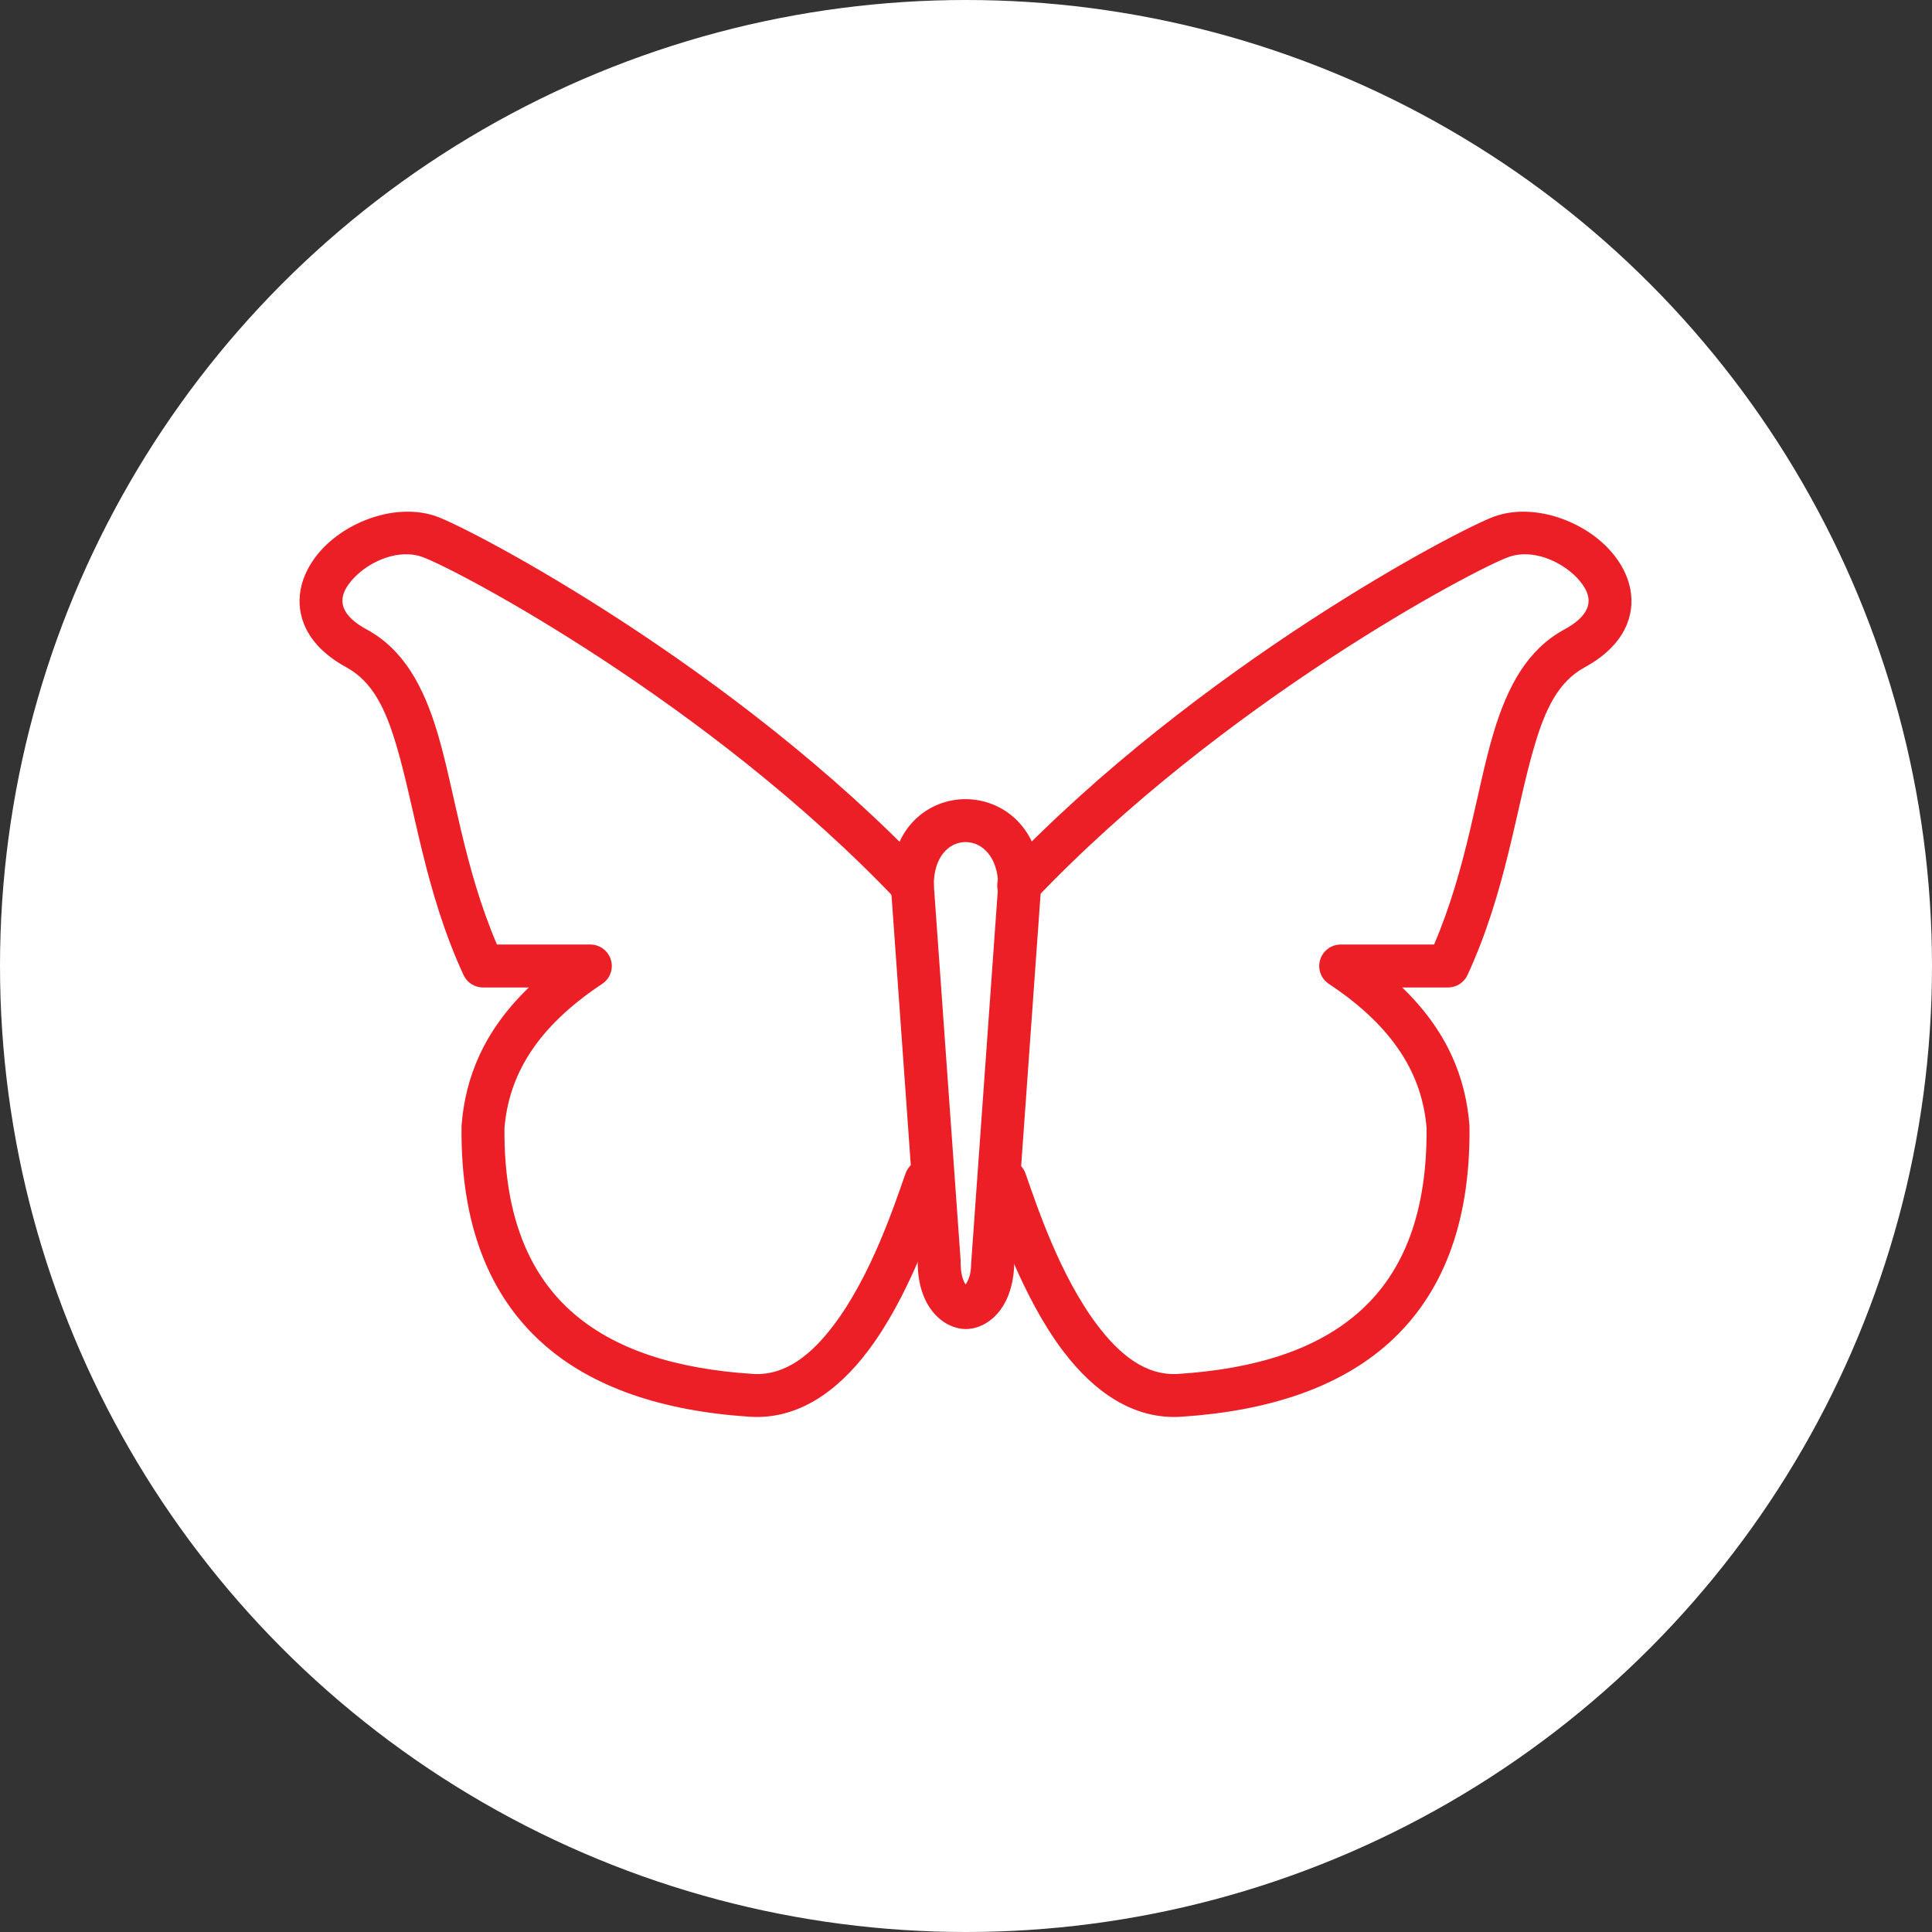 <?xml version="1.0" encoding="UTF-8" standalone="no"?><!DOCTYPE svg PUBLIC "-//W3C//DTD SVG 1.1//EN" "http://www.w3.org/Graphics/SVG/1.1/DTD/svg11.dtd"><svg width="100%" height="100%" viewBox="0 0 36 36" version="1.1" xmlns="http://www.w3.org/2000/svg" xmlns:xlink="http://www.w3.org/1999/xlink" xml:space="preserve" xmlns:serif="http://www.serif.com/" style="fill-rule:evenodd;clip-rule:evenodd;stroke-linejoin:round;stroke-miterlimit:2;"><rect x="0" y="0" width="36" height="36" fill="#333333" stroke="none"/><rect id="butterfly" x="0" y="0" width="36" height="36" style="fill:none;"/><g id="bg-white"><circle cx="18" cy="18" r="18" style="fill:#fff;"/></g><path d="M17.29,16.224c-3.624,-3.814 -8.501,-6.368 -9.156,-6.601c-0.707,-0.251 -1.606,0.058 -2.116,0.592c-0.387,0.406 -0.548,0.924 -0.354,1.412c0.112,0.283 0.353,0.569 0.789,0.807c0.502,0.273 0.737,0.798 0.932,1.452c0.349,1.166 0.53,2.717 1.252,4.282c0.065,0.141 0.207,0.232 0.363,0.232l0.854,-0c-0.842,0.813 -1.184,1.679 -1.253,2.569c-0,0.009 -0.001,0.018 -0.001,0.027c-0.019,1.857 0.537,3.151 1.487,4.014c0.937,0.851 2.276,1.285 3.887,1.389c0.883,0.057 1.622,-0.463 2.196,-1.222c0.761,-1.003 1.235,-2.414 1.457,-3.044c0.074,-0.208 -0.036,-0.437 -0.244,-0.51c-0.208,-0.074 -0.437,0.036 -0.51,0.244c-0.206,0.584 -0.636,1.897 -1.34,2.827c-0.402,0.531 -0.889,0.947 -1.507,0.907c-1.405,-0.091 -2.584,-0.441 -3.402,-1.184c-0.801,-0.728 -1.237,-1.831 -1.224,-3.395c0.078,-0.957 0.568,-1.858 1.821,-2.689c0.147,-0.097 0.213,-0.279 0.162,-0.448c-0.051,-0.169 -0.207,-0.285 -0.383,-0.285l-1.74,0c-0.618,-1.446 -0.786,-2.864 -1.108,-3.943c-0.264,-0.883 -0.638,-1.556 -1.316,-1.926c-0.227,-0.123 -0.37,-0.253 -0.429,-0.4c-0.079,-0.199 0.031,-0.398 0.19,-0.564c0.308,-0.323 0.842,-0.542 1.269,-0.39c0.634,0.225 5.339,2.71 8.844,6.399c0.152,0.16 0.406,0.166 0.566,0.014c0.16,-0.152 0.166,-0.406 0.014,-0.566Z" style="fill:#ec1f27;"/><path d="M19.272,16.776c3.505,-3.689 8.21,-6.174 8.844,-6.399c0.427,-0.152 0.961,0.067 1.269,0.39c0.158,0.166 0.269,0.365 0.19,0.564c-0.059,0.147 -0.202,0.277 -0.429,0.4c-0.678,0.37 -1.052,1.043 -1.316,1.926c-0.323,1.079 -0.49,2.497 -1.108,3.943c-0,0 -1.74,0 -1.74,0c-0.177,-0 -0.332,0.116 -0.383,0.285c-0.051,0.169 0.015,0.351 0.162,0.448c1.252,0.83 1.742,1.73 1.821,2.682c0.014,1.569 -0.422,2.674 -1.225,3.402c-0.817,0.743 -1.996,1.093 -3.401,1.184c-0.618,0.04 -1.105,-0.376 -1.507,-0.907c-0.705,-0.93 -1.134,-2.243 -1.34,-2.827c-0.073,-0.208 -0.302,-0.318 -0.51,-0.244c-0.209,0.073 -0.318,0.302 -0.244,0.51c0.222,0.63 0.696,2.041 1.456,3.044c0.575,0.759 1.314,1.279 2.197,1.222c1.61,-0.104 2.95,-0.538 3.887,-1.389c0.95,-0.863 1.506,-2.157 1.487,-4.014c-0,-0.009 -0.001,-0.018 -0.001,-0.027c-0.069,-0.89 -0.412,-1.757 -1.253,-2.569c-0,-0 0.854,-0 0.854,-0c0.156,-0 0.298,-0.091 0.363,-0.232c0.722,-1.565 0.903,-3.116 1.251,-4.282c0.195,-0.654 0.431,-1.179 0.933,-1.452c0.436,-0.238 0.676,-0.524 0.789,-0.807c0.194,-0.488 0.033,-1.006 -0.354,-1.412c-0.51,-0.534 -1.41,-0.843 -2.116,-0.592c-0.656,0.233 -5.532,2.787 -9.156,6.601c-0.152,0.16 -0.146,0.414 0.014,0.566c0.16,0.152 0.414,0.146 0.566,-0.014Z" style="fill:#ec1f27;"/><path d="M19.399,16.528c0.001,-0.01 0.001,-0.02 0.001,-0.031c-0.007,-1.092 -0.729,-1.605 -1.407,-1.606c-0.681,-0.001 -1.4,0.512 -1.393,1.612c0,0.008 0,0.017 0.001,0.025l0.499,6.985c-0.002,0.869 0.498,1.244 0.884,1.252c0.387,0.007 0.905,-0.35 0.916,-1.256c-0,0.008 0.499,-6.981 0.499,-6.981Zm-1.405,7.406c-0.011,-0.015 -0.024,-0.034 -0.031,-0.051c-0.043,-0.095 -0.065,-0.222 -0.063,-0.379c0,-0.011 -0,-0.022 -0.001,-0.032l-0.499,-6.987c0.001,-0.509 0.275,-0.795 0.592,-0.794c0.318,0 0.598,0.286 0.608,0.792l-0,0.005l-0.499,6.984l-0.011,0.178c-0.004,0.04 -0.011,0.077 -0.019,0.112c-0.015,0.063 -0.052,0.132 -0.077,0.172Z" style="fill:#ec1f27;"/></svg>